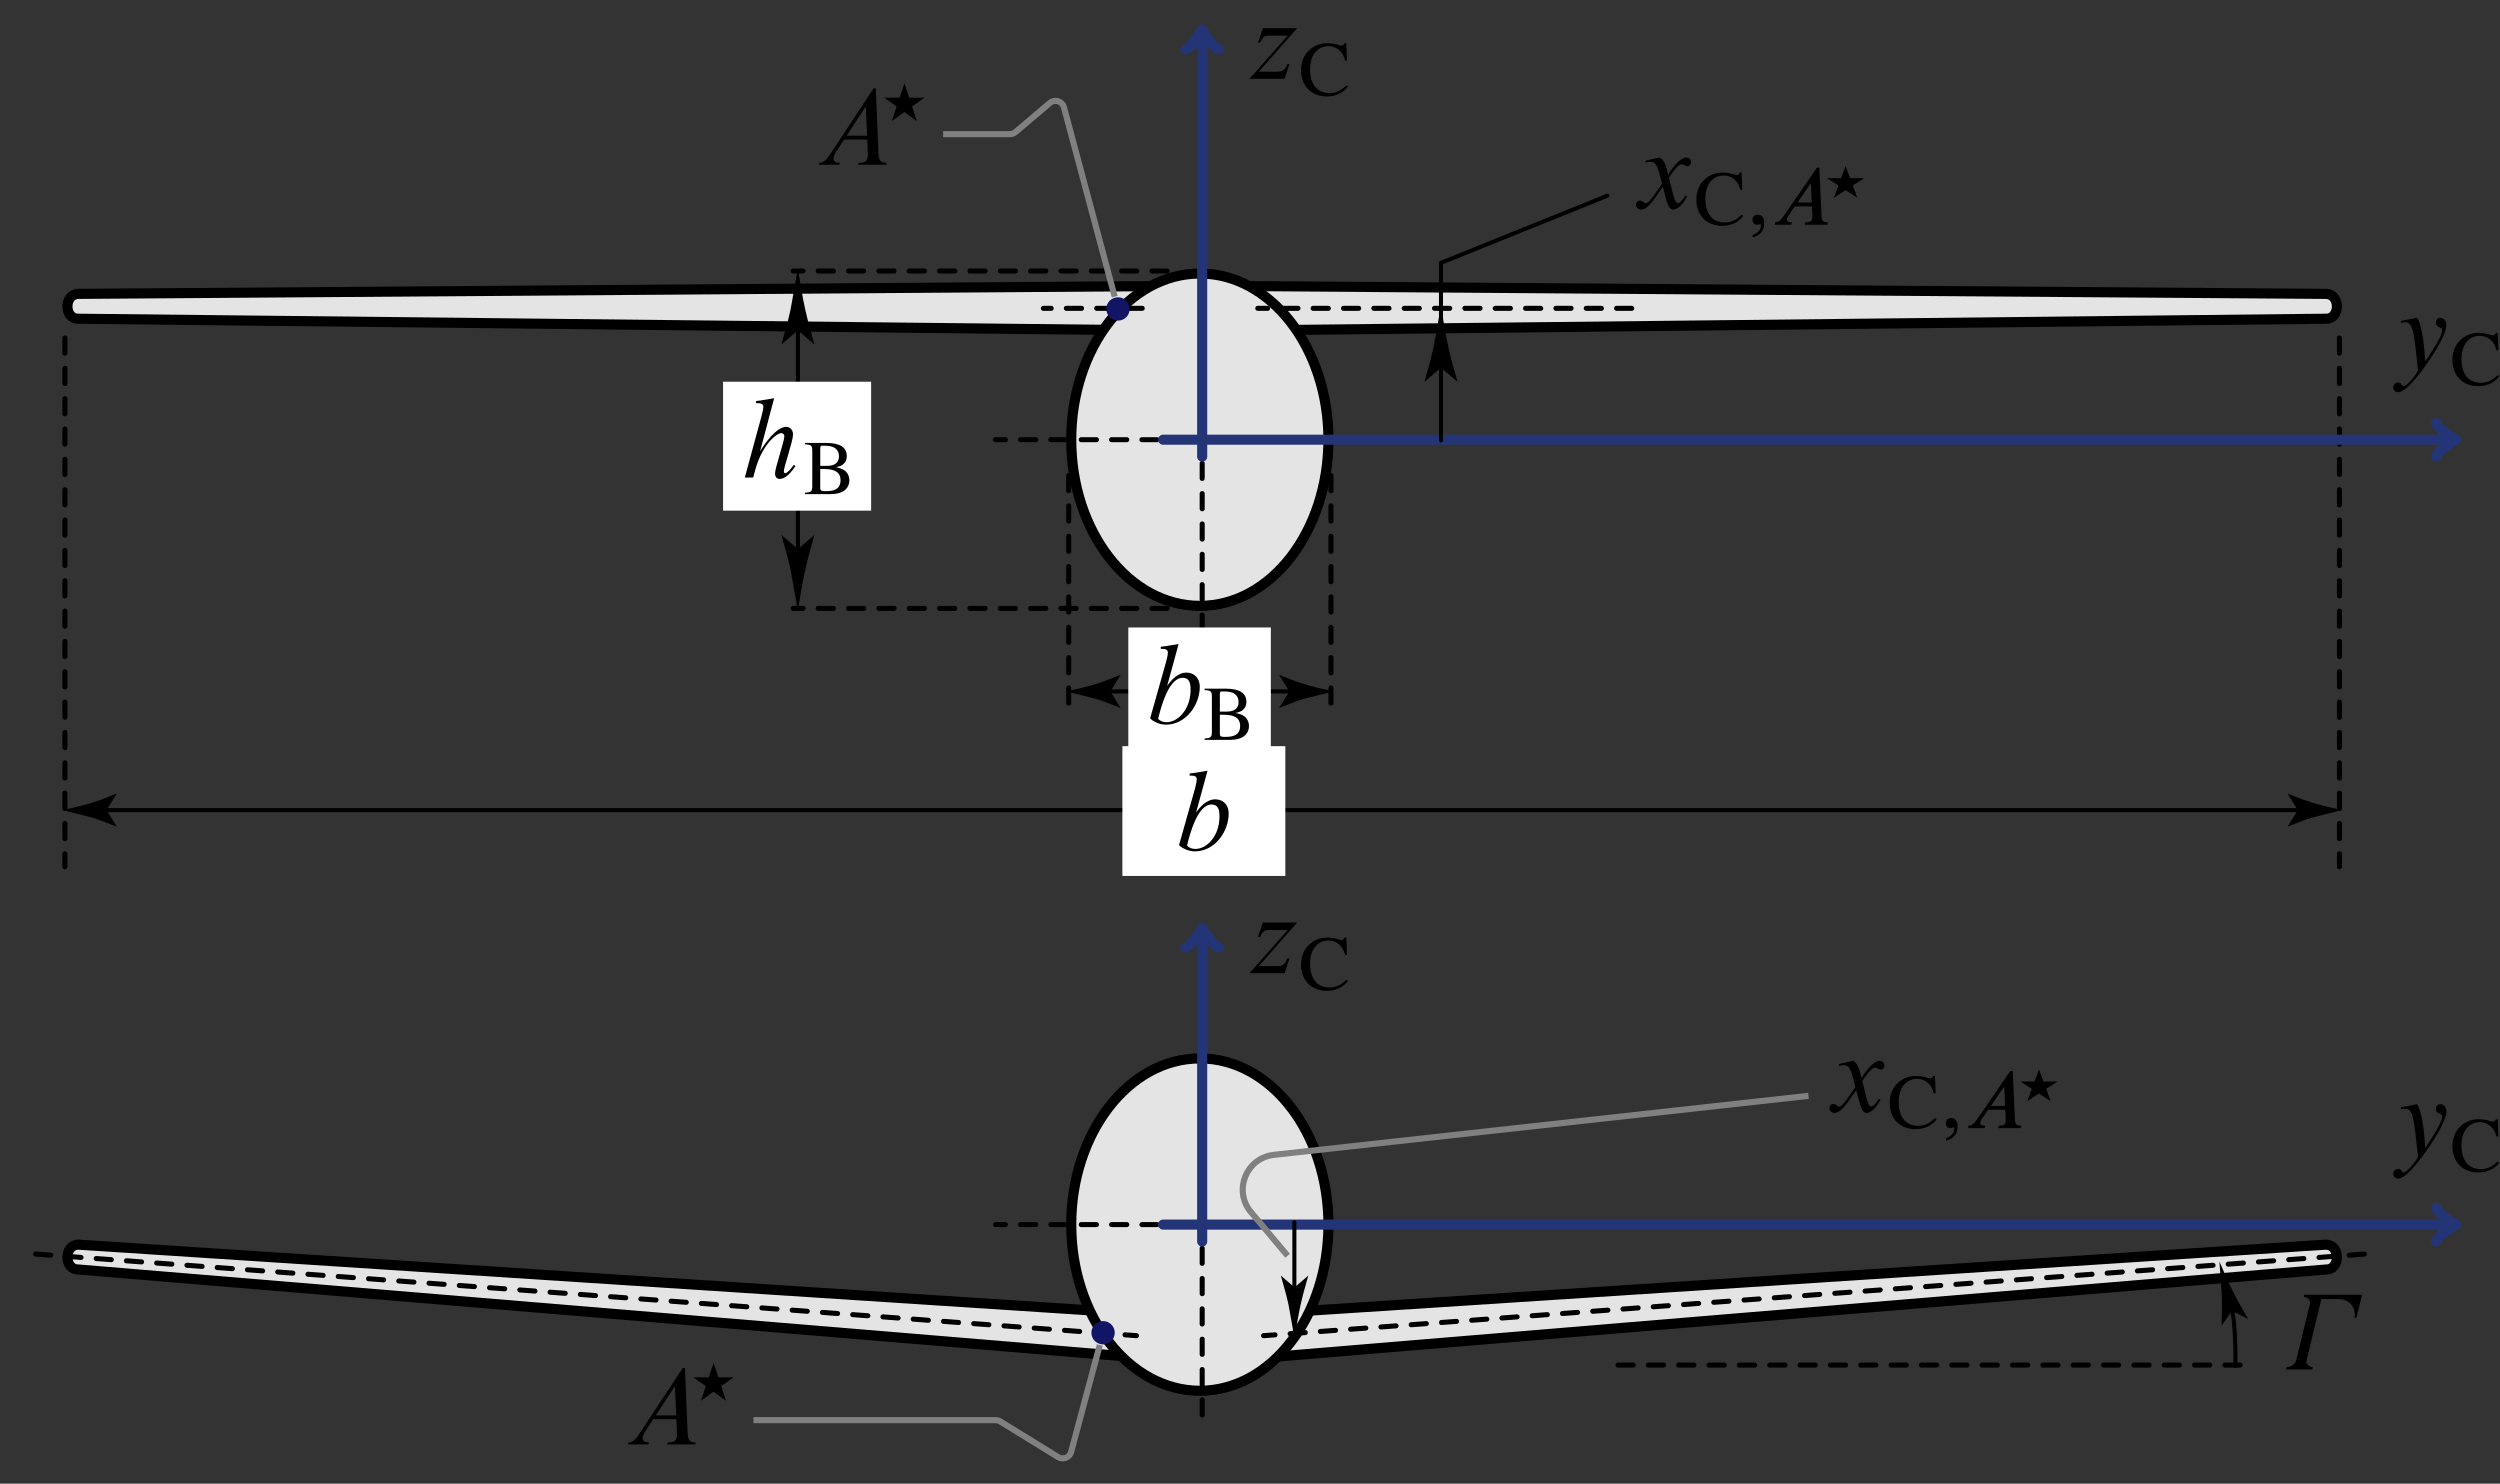 <?xml version="1.0" encoding="UTF-8" standalone="no"?>
<!-- Created with Inkscape (http://www.inkscape.org/) -->

<svg
   xmlns:ns1="http://www.iki.fi/pav/software/textext/"
   xmlns:dc="http://purl.org/dc/elements/1.1/"
   xmlns:cc="http://creativecommons.org/ns#"
   xmlns:rdf="http://www.w3.org/1999/02/22-rdf-syntax-ns#"
   xmlns:svg="http://www.w3.org/2000/svg"
   xmlns="http://www.w3.org/2000/svg"
   xmlns:sodipodi="http://sodipodi.sourceforge.net/DTD/sodipodi-0.dtd"
   xmlns:inkscape="http://www.inkscape.org/namespaces/inkscape"
   version="1.1"
   id="svg2"
   xml:space="preserve"
   width="540.337"
   height="320.677"
   viewBox="0 0 540.337 320.677"
   sodipodi:docname="wing_fuselage_definitions_2.svg"
   inkscape:version="0.92.4 (5da689c313, 2019-01-14)"><rect x="0" y="0" width="540.337" height="320.677" fill="#333333" stroke="none"/><defs
     id="defs6"><clipPath
       clipPathUnits="userSpaceOnUse"
       id="clipPath120"><path
         d="m 600,6417 v 0 z"
         id="path118"
         inkscape:connector-curvature="0" /></clipPath></defs><sodipodi:namedview
     pagecolor="#ffffff"
     bordercolor="#666666"
     borderopacity="1"
     objecttolerance="10"
     gridtolerance="10"
     guidetolerance="10"
     inkscape:pageopacity="0"
     inkscape:pageshadow="2"
     inkscape:window-width="2193"
     inkscape:window-height="1334"
     id="namedview4"
     showgrid="false"
     inkscape:zoom="1.5489256"
     inkscape:cx="445.04716"
     inkscape:cy="174.98307"
     inkscape:window-x="1235"
     inkscape:window-y="0"
     inkscape:window-maximized="0"
     inkscape:current-layer="g10"
     fit-margin-top="5"
     fit-margin-left="5"
     fit-margin-right="5e-06"
     fit-margin-bottom="5" /><g
     id="g10"
     inkscape:groupmode="layer"
     inkscape:label="wing_fuselage_definitions_2"
     transform="matrix(1.333,0,0,-1.333,-115.155,1066.586)"><path
       inkscape:connector-curvature="0"
       id="path14"
       style="fill:#e4e4e4;fill-opacity:1;fill-rule:nonzero;stroke:none;stroke-width:0.12"
       d="m 281.723,753.803 181.806,-1.312 c 2.401,-0.04 2.327,-4.108 0,-4.03 l -181.806,-1.968 v 7.309" /><path
       inkscape:connector-curvature="0"
       id="path16"
       style="fill:none;stroke:#000000;stroke-width:1.64;stroke-linecap:round;stroke-linejoin:round;stroke-miterlimit:10;stroke-dasharray:none;stroke-opacity:1"
       d="m 281.723,753.803 181.806,-1.312 c 2.401,-0.04 2.327,-4.108 0,-4.03 l -181.806,-1.968 z" /><path
       inkscape:connector-curvature="0"
       id="path18"
       style="fill:#e4e4e4;fill-opacity:1;fill-rule:nonzero;stroke:none;stroke-width:0.12"
       d="M 280.903,753.803 99.097,752.491 c -2.401,-0.04 -2.327,-4.108 0,-4.03 l 181.806,-1.968 v 7.309" /><path
       inkscape:connector-curvature="0"
       id="path20"
       style="fill:none;stroke:#000000;stroke-width:1.64;stroke-linecap:round;stroke-linejoin:round;stroke-miterlimit:10;stroke-dasharray:none;stroke-opacity:1"
       d="M 280.903,753.803 99.097,752.491 c -2.401,-0.04 -2.327,-4.108 0,-4.03 l 181.806,-1.968 z" /><path
       inkscape:connector-curvature="0"
       id="path22"
       style="fill:#e4e4e4;fill-opacity:1;fill-rule:nonzero;stroke:none;stroke-width:0.12"
       d="m 301.783,728.846 c 0,-14.873 -9.342,-26.942 -20.851,-26.942 -11.51,0 -20.851,12.07 -20.851,26.942 0,14.873 9.341,26.942 20.851,26.942 11.509,0 20.851,-12.07 20.851,-26.942" /><path
       inkscape:connector-curvature="0"
       id="path24"
       style="fill:none;stroke:#000000;stroke-width:1.64;stroke-linecap:round;stroke-linejoin:round;stroke-miterlimit:10;stroke-dasharray:none;stroke-opacity:1"
       d="m 301.783,728.846 c 0,-14.873 -9.342,-26.942 -20.851,-26.942 -11.51,0 -20.851,12.07 -20.851,26.942 0,14.873 9.341,26.942 20.851,26.942 11.509,0 20.851,-12.07 20.851,-26.942 z" /><path
       inkscape:connector-curvature="0"
       id="path26"
       style="fill:none;stroke:#000000;stroke-width:0.82;stroke-linecap:round;stroke-linejoin:miter;stroke-miterlimit:10;stroke-dasharray:2.46, 2.46;stroke-dashoffset:0;stroke-opacity:1"
       d="m 281.312,697.966 v 68.7" /><path
       inkscape:connector-curvature="0"
       id="path28"
       style="fill:none;stroke:#243577;stroke-width:1.64;stroke-linecap:round;stroke-linejoin:round;stroke-miterlimit:10;stroke-dasharray:none;stroke-opacity:1"
       d="m 281.312,726.106 v 68.634" /><path
       inkscape:connector-curvature="0"
       id="path30"
       style="fill:none;stroke:#243577;stroke-width:1.64;stroke-linecap:round;stroke-linejoin:round;stroke-miterlimit:10;stroke-dasharray:none;stroke-opacity:1"
       d="m 284.029,792.125 c -0.773,0.131 -2.587,2.858 -2.717,3.245 -0.128,-0.386 -1.944,-3.114 -2.717,-3.245" /><path
       inkscape:connector-curvature="0"
       id="path32"
       style="fill:#000000;fill-opacity:1;fill-rule:nonzero;stroke:none;stroke-width:0.12"
       d="m 105.329,671.468 c -1.545,-0.56 -2.002,-0.844 -4.007,-1.476 -1.342,-0.424 -3.285,-0.882 -4.818,-1.21 1.511,-0.384 3.584,-0.899 4.818,-1.199 2.005,-0.632 2.463,-0.916 4.007,-1.476 l -1.66,2.675 1.66,2.686" /><path
       inkscape:connector-curvature="0"
       id="path34"
       style="fill:none;stroke:#000000;stroke-width:0.656;stroke-linecap:butt;stroke-linejoin:miter;stroke-miterlimit:10;stroke-dasharray:none;stroke-opacity:1"
       d="M 99.456,668.788 H 462.036" /><path
       inkscape:connector-curvature="0"
       id="path36"
       style="fill:#000000;fill-opacity:1;fill-rule:nonzero;stroke:none;stroke-width:0.12"
       d="m 293.778,690.712 c 1.544,-0.559 2.003,-0.842 4.008,-1.475 1.34,-0.424 3.283,-0.883 4.817,-1.211 -1.511,-0.383 -3.584,-0.899 -4.817,-1.199 -2.005,-0.632 -2.464,-0.916 -4.008,-1.476 l 1.66,2.675 -1.66,2.686" /><path
       inkscape:connector-curvature="0"
       id="path38"
       style="fill:none;stroke:#000000;stroke-width:0.82;stroke-linecap:round;stroke-linejoin:miter;stroke-miterlimit:10;stroke-dasharray:2.46, 2.46;stroke-dashoffset:0;stroke-opacity:1"
       d="M 96.914,745.337 V 659.604" /><path
       inkscape:connector-curvature="0"
       id="path40"
       style="fill:none;stroke:#000000;stroke-width:0.82;stroke-linecap:round;stroke-linejoin:miter;stroke-miterlimit:10;stroke-dasharray:2.46, 2.46;stroke-dashoffset:0;stroke-opacity:1"
       d="M 465.712,745.337 V 659.604" /><path
       inkscape:connector-curvature="0"
       id="path42"
       style="fill:none;stroke:#000000;stroke-width:0.82;stroke-linecap:round;stroke-linejoin:miter;stroke-miterlimit:10;stroke-dasharray:2.46, 2.46;stroke-dashoffset:0;stroke-opacity:1"
       d="M 302.192,723.034 V 684.533" /><path
       inkscape:connector-curvature="0"
       id="path44"
       style="fill:none;stroke:#000000;stroke-width:0.82;stroke-linecap:round;stroke-linejoin:miter;stroke-miterlimit:10;stroke-dasharray:2.46, 2.46;stroke-dashoffset:0;stroke-opacity:1"
       d="M 259.67,723.034 V 684.533" /><path
       inkscape:connector-curvature="0"
       id="path46"
       style="fill:none;stroke:#000000;stroke-width:0.656;stroke-linecap:butt;stroke-linejoin:miter;stroke-miterlimit:10;stroke-dasharray:none;stroke-opacity:1"
       d="m 261.145,688.032 h 39.202" /><path
       inkscape:connector-curvature="0"
       id="path48"
       style="fill:#000000;fill-opacity:1;fill-rule:nonzero;stroke:none;stroke-width:0.12"
       d="m 268.086,690.712 c -1.546,-0.559 -2.003,-0.842 -4.008,-1.475 -1.342,-0.424 -3.284,-0.883 -4.818,-1.211 1.511,-0.383 3.584,-0.899 4.818,-1.199 2.005,-0.632 2.462,-0.916 4.008,-1.476 l -1.661,2.675 1.661,2.686" /><path
       inkscape:connector-curvature="0"
       id="path50"
       style="fill:#000000;fill-opacity:1;fill-rule:nonzero;stroke:none;stroke-width:0.12"
       d="m 457.296,671.468 c 1.546,-0.56 2.003,-0.844 4.008,-1.476 1.342,-0.424 3.284,-0.882 4.818,-1.21 -1.511,-0.384 -3.584,-0.899 -4.818,-1.199 -2.005,-0.632 -2.462,-0.916 -4.008,-1.476 l 1.661,2.675 -1.661,2.686" /><path
       inkscape:connector-curvature="0"
       id="path52"
       style="fill:none;stroke:#000000;stroke-width:0.82;stroke-linecap:round;stroke-linejoin:miter;stroke-miterlimit:10;stroke-dasharray:2.46, 2.46;stroke-dashoffset:0;stroke-opacity:1"
       d="M 275.634,701.494 H 214.999" /><path
       inkscape:connector-curvature="0"
       id="path54"
       style="fill:none;stroke:#000000;stroke-width:0.82;stroke-linecap:round;stroke-linejoin:miter;stroke-miterlimit:10;stroke-dasharray:2.46, 2.46;stroke-dashoffset:0;stroke-opacity:1"
       d="M 275.634,756.199 H 214.999" /><path
       inkscape:connector-curvature="0"
       id="path56"
       style="fill:none;stroke:#000000;stroke-width:0.656;stroke-linecap:butt;stroke-linejoin:miter;stroke-miterlimit:10;stroke-dasharray:none;stroke-opacity:1"
       d="M 215.762,751.428 V 704.353" /><path
       inkscape:connector-curvature="0"
       id="path58"
       style="fill:#000000;fill-opacity:1;fill-rule:nonzero;stroke:none;stroke-width:0.12"
       d="m 218.442,744.27 c -0.56,2.16 -0.842,2.8 -1.476,5.604 -0.424,1.874 -0.882,4.591 -1.21,6.734 -0.384,-2.112 -0.899,-5.011 -1.199,-6.734 -0.632,-2.804 -0.916,-3.444 -1.476,-5.604 l 2.675,2.321 2.686,-2.321" /><path
       inkscape:connector-curvature="0"
       id="path60"
       style="fill:#000000;fill-opacity:1;fill-rule:nonzero;stroke:none;stroke-width:0.12"
       d="m 218.442,713.423 c -0.56,-2.16 -0.842,-2.8 -1.476,-5.604 -0.424,-1.874 -0.882,-4.591 -1.21,-6.736 -0.384,2.112 -0.899,5.011 -1.199,6.736 -0.632,2.804 -0.916,3.444 -1.476,5.604 l 2.675,-2.322 2.686,2.322" /><path
       inkscape:connector-curvature="0"
       id="path62"
       style="fill:none;stroke:#000000;stroke-width:0.82;stroke-linecap:round;stroke-linejoin:miter;stroke-miterlimit:10;stroke-dasharray:2.46, 2.46;stroke-dashoffset:0;stroke-opacity:1"
       d="M 308.443,728.846 H 247.81" /><path
       inkscape:connector-curvature="0"
       id="path64"
       style="fill:none;stroke:#243577;stroke-width:1.64;stroke-linecap:round;stroke-linejoin:round;stroke-miterlimit:10;stroke-dasharray:none;stroke-opacity:1"
       d="M 274.982,728.846 H 484.001" /><path
       inkscape:connector-curvature="0"
       id="path66"
       style="fill:none;stroke:#243577;stroke-width:1.64;stroke-linecap:round;stroke-linejoin:round;stroke-miterlimit:10;stroke-dasharray:none;stroke-opacity:1"
       d="m 481.386,726.13 c 0.13,0.773 2.858,2.587 3.245,2.717 -0.386,0.128 -3.115,1.944 -3.245,2.717" /><path
       inkscape:connector-curvature="0"
       id="path68"
       style="fill:none;stroke:#000000;stroke-width:0.82;stroke-linecap:round;stroke-linejoin:miter;stroke-miterlimit:10;stroke-dasharray:2.46, 2.46;stroke-dashoffset:0;stroke-opacity:1"
       d="M 350.964,750.148 H 290.33" /><path
       inkscape:connector-curvature="0"
       id="path70"
       style="fill:none;stroke:#000000;stroke-width:0.656;stroke-linecap:round;stroke-linejoin:round;stroke-miterlimit:10;stroke-dasharray:none;stroke-opacity:1"
       d="M 347.016,768.411 320.032,757.524 v -28.784"
       sodipodi:nodetypes="ccc" /><path
       inkscape:connector-curvature="0"
       id="path72"
       style="fill:#000000;fill-opacity:1;fill-rule:nonzero;stroke:none;stroke-width:0.12"
       d="m 322.712,738.218 c -0.562,2.16 -0.844,2.8 -1.477,5.604 -0.422,1.874 -0.882,4.592 -1.208,6.736 -0.385,-2.112 -0.9,-5.011 -1.2,-6.736 -0.632,-2.804 -0.916,-3.444 -1.476,-5.604 l 2.676,2.321 2.686,-2.321" /><path
       inkscape:connector-curvature="0"
       id="path74"
       style="fill:#e4e4e4;fill-opacity:1;fill-rule:nonzero;stroke:none;stroke-width:0.12"
       d="m 281.723,586.523 181.806,11.808 c 2.401,-0.038 2.327,-4.108 0,-4.03 l -181.806,-15.088 v 7.309" /><path
       inkscape:connector-curvature="0"
       id="path76"
       style="fill:none;stroke:#000000;stroke-width:1.64;stroke-linecap:round;stroke-linejoin:round;stroke-miterlimit:10;stroke-dasharray:none;stroke-opacity:1"
       d="m 281.723,586.523 181.806,11.808 c 2.401,-0.038 2.327,-4.108 0,-4.03 l -181.806,-15.088 z" /><path
       inkscape:connector-curvature="0"
       id="path78"
       style="fill:#e4e4e4;fill-opacity:1;fill-rule:nonzero;stroke:none;stroke-width:0.12"
       d="m 280.903,586.523 -181.806,11.808 c -2.401,-0.038 -2.327,-4.108 0,-4.03 L 280.903,579.214 v 7.309" /><path
       inkscape:connector-curvature="0"
       id="path80"
       style="fill:none;stroke:#000000;stroke-width:1.64;stroke-linecap:round;stroke-linejoin:round;stroke-miterlimit:10;stroke-dasharray:none;stroke-opacity:1"
       d="m 280.903,586.523 -181.806,11.808 c -2.401,-0.038 -2.327,-4.108 0,-4.03 L 280.903,579.214 Z" /><path
       inkscape:connector-curvature="0"
       id="path82"
       style="fill:#e4e4e4;fill-opacity:1;fill-rule:nonzero;stroke:none;stroke-width:0.12"
       d="m 301.783,601.582 c 0,-14.872 -9.342,-26.942 -20.851,-26.942 -11.51,0 -20.851,12.071 -20.851,26.942 0,14.873 9.341,26.944 20.851,26.944 11.509,0 20.851,-12.071 20.851,-26.944" /><path
       inkscape:connector-curvature="0"
       id="path84"
       style="fill:none;stroke:#000000;stroke-width:1.64;stroke-linecap:round;stroke-linejoin:round;stroke-miterlimit:10;stroke-dasharray:none;stroke-opacity:1"
       d="m 301.783,601.582 c 0,-14.872 -9.342,-26.942 -20.851,-26.942 -11.51,0 -20.851,12.071 -20.851,26.942 0,14.873 9.341,26.944 20.851,26.944 11.509,0 20.851,-12.071 20.851,-26.944 z" /><path
       inkscape:connector-curvature="0"
       id="path86"
       style="fill:none;stroke:#000000;stroke-width:0.82;stroke-linecap:round;stroke-linejoin:miter;stroke-miterlimit:10;stroke-dasharray:2.46, 2.46;stroke-dashoffset:0;stroke-opacity:1"
       d="m 281.312,570.702 v 68.7" /><path
       inkscape:connector-curvature="0"
       id="path88"
       style="fill:none;stroke:#243577;stroke-width:1.64;stroke-linecap:round;stroke-linejoin:round;stroke-miterlimit:10;stroke-dasharray:none;stroke-opacity:1"
       d="m 281.312,598.842 v 49.609" /><path
       inkscape:connector-curvature="0"
       id="path90"
       style="fill:none;stroke:#243577;stroke-width:1.64;stroke-linecap:round;stroke-linejoin:round;stroke-miterlimit:10;stroke-dasharray:none;stroke-opacity:1"
       d="m 284.029,646.494 c -0.773,0.128 -2.587,2.858 -2.717,3.244 -0.128,-0.385 -1.944,-3.115 -2.717,-3.244" /><path
       inkscape:connector-curvature="0"
       id="path92"
       style="fill:none;stroke:#000000;stroke-width:0.82;stroke-linecap:round;stroke-linejoin:miter;stroke-miterlimit:10;stroke-dasharray:2.46, 2.46;stroke-dashoffset:0;stroke-opacity:1"
       d="M 308.443,601.582 H 247.81" /><path
       inkscape:connector-curvature="0"
       id="path94"
       style="fill:none;stroke:#243577;stroke-width:1.64;stroke-linecap:round;stroke-linejoin:round;stroke-miterlimit:10;stroke-dasharray:none;stroke-opacity:1"
       d="M 274.982,601.582 H 484.001" /><path
       inkscape:connector-curvature="0"
       id="path96"
       style="fill:none;stroke:#243577;stroke-width:1.64;stroke-linecap:round;stroke-linejoin:round;stroke-miterlimit:10;stroke-dasharray:none;stroke-opacity:1"
       d="m 481.386,598.865 c 0.13,0.773 2.858,2.588 3.245,2.717 -0.386,0.13 -3.115,1.945 -3.245,2.718" /><path
       inkscape:connector-curvature="0"
       id="path98"
       style="fill:none;stroke:#000000;stroke-width:0.82;stroke-linecap:round;stroke-linejoin:miter;stroke-miterlimit:10;stroke-dasharray:2.46, 2.46;stroke-dashoffset:8.2;stroke-opacity:1"
       d="m 471.388,596.926 -180.12,-13.355" /><path
       inkscape:connector-curvature="0"
       id="path100"
       style="fill:none;stroke:#000000;stroke-width:0.656;stroke-linecap:round;stroke-linejoin:round;stroke-miterlimit:10;stroke-dasharray:none;stroke-opacity:1"
       d="M 296.258,601.961 V 585.64" /><path
       inkscape:connector-curvature="0"
       id="path102"
       style="fill:#000000;fill-opacity:1;fill-rule:nonzero;stroke:none;stroke-width:0.12"
       d="m 298.516,593.312 c -0.464,-1.782 -0.7,-2.311 -1.224,-4.625 -0.352,-1.548 -0.733,-3.791 -1.004,-5.561 -0.319,1.744 -0.746,4.136 -0.996,5.561 -0.524,2.314 -0.76,2.843 -1.225,4.625 l 2.221,-1.916 2.228,1.916" /><path
       inkscape:connector-curvature="0"
       id="path104"
       style="fill:none;stroke:#000000;stroke-width:0.82;stroke-linecap:round;stroke-linejoin:miter;stroke-miterlimit:10;stroke-dasharray:2.46, 2.46;stroke-dashoffset:0;stroke-opacity:1"
       d="M 271.588,750.148 H 255.563" /><path
       inkscape:connector-curvature="0"
       id="path106"
       style="fill:none;stroke:#000000;stroke-width:0.82;stroke-linecap:round;stroke-linejoin:miter;stroke-miterlimit:10;stroke-dasharray:2.46, 2.46;stroke-dashoffset:8.2;stroke-opacity:1"
       d="M 90.532,596.926 270.652,583.571" /><path
       inkscape:connector-curvature="0"
       id="path108"
       style="fill:none;stroke:#000000;stroke-width:0.82;stroke-linecap:round;stroke-linejoin:miter;stroke-miterlimit:10;stroke-dasharray:2.46, 2.46;stroke-dashoffset:8.2;stroke-opacity:1"
       d="M 451.238,578.803 H 347.684" /><path
       inkscape:connector-curvature="0"
       id="path110"
       style="fill:none;stroke:#000000;stroke-width:0.656;stroke-linecap:round;stroke-linejoin:round;stroke-miterlimit:10;stroke-dasharray:none;stroke-opacity:1"
       d="m 448.855,578.672 c 0.044,8.753 -0.73,9.983 -1.814,13.849" /><path
       inkscape:connector-curvature="0"
       id="path112"
       style="fill:#000000;fill-opacity:1;fill-rule:nonzero;stroke:none;stroke-width:0.12"
       d="m 450.905,586.271 c -0.888,1.614 -1.246,2.07 -2.322,4.184 -0.72,1.415 -1.639,3.496 -2.335,5.144 0.118,-1.769 0.289,-4.193 0.397,-5.634 0.058,-2.372 -0.041,-2.942 -0.054,-4.786 l 1.682,2.402 2.632,-1.312" /><g
       id="g114"
       transform="scale(0.12)"><g
         clip-path="url(#clipPath120)"
         id="g116"><g
           transform="matrix(685,0,0,-4,-176.1,5277.9)"
           id="g122"><rect
             id="rect124"
             style="fill:#000000;fill-opacity:1;fill-rule:nonzero"
             transform="matrix(1,0,0,-1,0,1)"
             height="1"
             width="1"
             y="0"
             x="0" /></g></g></g><path
       inkscape:connector-curvature="0"
       id="path168"
       style="fill:none;stroke:#808080;stroke-width:0.996;stroke-linecap:butt;stroke-linejoin:miter;stroke-miterlimit:10;stroke-dasharray:none;stroke-opacity:1"
       d="m 295.163,596.527 -5.944,7.084 c -2.911,3.469 -0.781,8.783 3.72,9.278 l 86.681,9.57" /><path
       inkscape:connector-curvature="0"
       id="path184"
       style="fill:#121466;fill-opacity:1;fill-rule:nonzero;stroke:none;stroke-width:0.12"
       d="m 269.154,750.046 c 0,0.826 -0.668,1.495 -1.494,1.495 -0.824,0 -1.494,-0.67 -1.494,-1.495 0,-0.824 0.67,-1.494 1.494,-1.494 0.826,0 1.494,0.67 1.494,1.494" /><path
       inkscape:connector-curvature="0"
       id="path186"
       style="fill:none;stroke:#121466;stroke-width:0.797;stroke-linecap:butt;stroke-linejoin:miter;stroke-miterlimit:10;stroke-dasharray:none;stroke-opacity:1"
       d="m 269.154,750.046 c 0,0.826 -0.668,1.495 -1.494,1.495 -0.824,0 -1.494,-0.67 -1.494,-1.495 0,-0.824 0.67,-1.494 1.494,-1.494 0.826,0 1.494,0.67 1.494,1.494 z" /><path
       inkscape:connector-curvature="0"
       id="path188"
       style="fill:none;stroke:#808080;stroke-width:0.996;stroke-linecap:butt;stroke-linejoin:miter;stroke-miterlimit:10;stroke-dasharray:none;stroke-opacity:1"
       d="m 267.126,752.038 -8.225,30.696 c -0.269,1.004 -1.493,1.387 -2.286,0.714 l -5.567,-4.72 c -0.256,-0.216 -0.581,-0.336 -0.917,-0.336 h -10.818" /><path
       inkscape:connector-curvature="0"
       id="path200"
       style="fill:#121466;fill-opacity:1;fill-rule:nonzero;stroke:none;stroke-width:0.12"
       d="m 266.736,584.046 c 0,0.826 -0.67,1.495 -1.494,1.495 -0.826,0 -1.495,-0.67 -1.495,-1.495 0,-0.824 0.67,-1.494 1.495,-1.494 0.824,0 1.494,0.67 1.494,1.494" /><path
       inkscape:connector-curvature="0"
       id="path202"
       style="fill:none;stroke:#121466;stroke-width:0.797;stroke-linecap:butt;stroke-linejoin:miter;stroke-miterlimit:10;stroke-dasharray:none;stroke-opacity:1"
       d="m 266.736,584.046 c 0,0.826 -0.67,1.495 -1.494,1.495 -0.826,0 -1.495,-0.67 -1.495,-1.495 0,-0.824 0.67,-1.494 1.495,-1.494 0.824,0 1.494,0.67 1.494,1.494 z" /><path
       inkscape:connector-curvature="0"
       id="path204"
       style="fill:none;stroke:#808080;stroke-width:0.996;stroke-linecap:butt;stroke-linejoin:miter;stroke-miterlimit:10;stroke-dasharray:none;stroke-opacity:1"
       d="m 264.708,582.054 -4.644,-17.328 c -0.245,-0.917 -1.304,-1.338 -2.112,-0.84 l -9.377,5.777 c -0.223,0.138 -0.481,0.211 -0.743,0.211 h -39.283" /><path
       inkscape:connector-curvature="0"
       id="path216"
       style="fill:#ffffff;fill-opacity:1;fill-rule:nonzero;stroke:none;stroke-width:0.12"
       d="m 268.375,668.635 v 10.52 h 26.42 v -21.041 h -26.42" /><path
       inkscape:connector-curvature="0"
       id="path228"
       style="fill:#ffffff;fill-opacity:1;fill-rule:nonzero;stroke:none;stroke-width:0.12"
       d="M 269.335,687.949 V 698.4 h 23.11 v -20.903 h -23.11" /><path
       inkscape:connector-curvature="0"
       id="path240"
       style="fill:#ffffff;fill-opacity:1;fill-rule:nonzero;stroke:none;stroke-width:0.12"
       d="m 203.629,727.794 v 10.451 H 227.634 V 717.342 h -24.005" /><g
       id="g2610"
       ns1:jacobian_sqrt="1.8"
       inkscapeversion="0.92.4"
       ns1:alignment="middle center"
       ns1:scale="1.35"
       ns1:preamble="C:\\texlive\\texmf-local\\tex\\latex\\default_packages_guit.tex"
       ns1:text="$y_\\mathrm{C}$"
       ns1:pdfconverter="pdf2svg"
       ns1:texconverter="pdflatex"
       ns1:version="0.11.0"
       transform="matrix(1.8,0,0,-1.8,206.018,958.969)"><g
         id="g2608"><g
           id="g2602"
           style="fill:#000000;fill-opacity:1"><path
             id="path2600"
             transform="translate(148.712,134.765)"
             d="m 5.188,-17.224 c 0,-0.438 -0.25,-0.672 -0.547,-0.672 -0.234,0 -0.391,0.203 -0.391,0.406 0,0.516 0.562,0.375 0.562,0.703 0,0.641 -1.25,2.391 -1.531,2.828 -0.094,-2 -0.391,-3.5 -0.734,-3.938 l -1.453,0.281 v 0.172 c 0.094,-0.031 0.219,-0.047 0.359,-0.047 0.75,0 0.797,0.75 1.188,4.312 -0.141,0.422 -1.031,1.438 -1.297,1.438 -0.188,0 -0.172,-0.328 -0.5,-0.328 -0.234,0 -0.438,0.219 -0.438,0.453 0,0.312 0.297,0.422 0.453,0.422 0.672,0 1.875,-1.516 2.906,-3.047 0.906,-1.359 1.422,-2.406 1.422,-2.984 z"
             style="stroke:none;stroke-width:0"
             inkscape:connector-curvature="0"
             sodipodi:nodetypes="ssssccccscsssscs" /></g><g
           id="g2606"
           style="fill:#000000;fill-opacity:1"><path
             id="path2604"
             transform="translate(154.261,136.259)"
             d="m 4.406,-14.115 -0.125,-0.125 c -0.516,0.484 -0.969,0.703 -1.547,0.703 -0.422,0 -0.797,-0.125 -1.094,-0.375 C 1.234,-14.255 1,-14.88 1,-15.693 c 0,-1.25 0.656,-2.078 1.656,-2.078 0.406,0 0.766,0.156 1.047,0.438 0.219,0.219 0.328,0.406 0.453,0.859 h 0.172 l -0.062,-1.562 h -0.156 c -0.047,0.141 -0.156,0.219 -0.281,0.219 -0.078,0 -0.172,-0.016 -0.281,-0.062 -0.344,-0.109 -0.688,-0.156 -1.031,-0.156 -0.531,0 -1.078,0.188 -1.5,0.547 -0.531,0.438 -0.828,1.094 -0.828,1.891 0,1.422 0.938,2.359 2.328,2.359 0.781,0 1.469,-0.312 1.891,-0.875 z"
             style="stroke:none;stroke-width:0"
             inkscape:connector-curvature="0"
             sodipodi:nodetypes="ccscsssccccscscssc" /></g></g></g><g
       id="g2768"
       ns1:jacobian_sqrt="1.8"
       inkscapeversion="0.92.4"
       ns1:alignment="middle center"
       ns1:scale="1.35"
       ns1:preamble="C:\\texlive\\texmf-local\\tex\\latex\\default_packages_guit.tex"
       ns1:text="$z_\\mathrm{C}$"
       ns1:pdfconverter="pdf2svg"
       ns1:texconverter="pdflatex"
       ns1:version="0.11.0"
       transform="matrix(1.8,0,0,-1.8,21.017,1029.936)"><g
         id="g2766"><g
           id="g2760"
           style="fill:#000000;fill-opacity:1"><path
             id="path2758"
             transform="translate(148.712,134.765)"
             d="m 4.453,-4.562 h -3.094 l -0.438,1.297 H 1.125 c 0.25,-0.609 0.484,-0.625 0.844,-0.625 h 1.625 L 0.156,0 H 3.312 L 3.766,-1.328 H 3.562 c -0.234,0.688 -0.609,0.688 -0.984,0.688 H 1 Z m 0,0"
             style="stroke:none;stroke-width:0"
             inkscape:connector-curvature="0" /></g><g
           id="g2764"
           style="fill:#000000;fill-opacity:1"><path
             id="path2762"
             transform="translate(153.325,136.259)"
             d="m 4.406,-0.781 -0.125,-0.125 c -0.516,0.484 -0.969,0.703 -1.547,0.703 -0.422,0 -0.797,-0.125 -1.094,-0.375 C 1.234,-0.922 1,-1.547 1,-2.359 c 0,-1.25 0.656,-2.078 1.656,-2.078 0.406,0 0.766,0.156 1.047,0.438 0.219,0.219 0.328,0.406 0.453,0.859 h 0.172 l -0.062,-1.562 h -0.156 c -0.047,0.141 -0.156,0.219 -0.281,0.219 -0.078,0 -0.172,-0.016 -0.281,-0.062 -0.344,-0.109 -0.688,-0.156 -1.031,-0.156 -0.531,0 -1.078,0.188 -1.5,0.547 -0.531,0.438 -0.828,1.094 -0.828,1.891 0,1.422 0.938,2.359 2.328,2.359 0.781,0 1.469,-0.312 1.891,-0.875 z m 0,0"
             style="stroke:none;stroke-width:0"
             inkscape:connector-curvature="0" /></g></g></g><g
       transform="matrix(1.8,0,0,-1.8,21.017,884.922)"
       ns1:version="0.11.0"
       ns1:texconverter="pdflatex"
       ns1:pdfconverter="pdf2svg"
       ns1:text="$z_\\mathrm{C}$"
       ns1:preamble="C:\\texlive\\texmf-local\\tex\\latex\\default_packages_guit.tex"
       ns1:scale="1.35"
       ns1:alignment="middle center"
       inkscapeversion="0.92.4"
       ns1:jacobian_sqrt="1.8"
       id="g1228"><g
         id="g1226"><g
           style="fill:#000000;fill-opacity:1"
           id="g1220"><path
             inkscape:connector-curvature="0"
             style="stroke:none;stroke-width:0"
             d="m 4.453,-4.562 h -3.094 l -0.438,1.297 H 1.125 c 0.25,-0.609 0.484,-0.625 0.844,-0.625 h 1.625 L 0.156,0 H 3.312 L 3.766,-1.328 H 3.562 c -0.234,0.688 -0.609,0.688 -0.984,0.688 H 1 Z m 0,0"
             transform="translate(148.712,134.765)"
             id="path1218" /></g><g
           style="fill:#000000;fill-opacity:1"
           id="g1224"><path
             inkscape:connector-curvature="0"
             style="stroke:none;stroke-width:0"
             d="m 4.406,-0.781 -0.125,-0.125 c -0.516,0.484 -0.969,0.703 -1.547,0.703 -0.422,0 -0.797,-0.125 -1.094,-0.375 C 1.234,-0.922 1,-1.547 1,-2.359 c 0,-1.25 0.656,-2.078 1.656,-2.078 0.406,0 0.766,0.156 1.047,0.438 0.219,0.219 0.328,0.406 0.453,0.859 h 0.172 l -0.062,-1.562 h -0.156 c -0.047,0.141 -0.156,0.219 -0.281,0.219 -0.078,0 -0.172,-0.016 -0.281,-0.062 -0.344,-0.109 -0.688,-0.156 -1.031,-0.156 -0.531,0 -1.078,0.188 -1.5,0.547 -0.531,0.438 -0.828,1.094 -0.828,1.891 0,1.422 0.938,2.359 2.328,2.359 0.781,0 1.469,-0.312 1.891,-0.875 z m 0,0"
             transform="translate(153.325,136.259)"
             id="path1222" /></g></g></g><g
       id="g1796"
       ns1:jacobian_sqrt="1.8"
       inkscapeversion="0.92.4"
       ns1:alignment="middle center"
       ns1:scale="1.35"
       ns1:preamble="C:\\texlive\\texmf-local\\tex\\latex\\default_packages_guit.tex"
       ns1:text="$b_\\mathrm{B}$"
       ns1:pdfconverter="pdf2svg"
       ns1:texconverter="pdflatex"
       ns1:version="0.11.0"
       transform="matrix(1.8,0,0,-1.8,4.774,925.444)"><g
         id="g1794"><g
           id="g1788"
           style="fill:#000000;fill-opacity:1"><path
             id="path1786"
             transform="translate(148.712,134.765)"
             d="m 4.703,-3.266 c 0,-0.906 -0.594,-1.297 -1.203,-1.297 -0.828,0 -1.453,0.781 -1.734,1.188 l 1.031,-3.766 c 0,0 -1.344,0.234 -1.609,0.25 v 0.188 c 0.391,0 0.641,0.031 0.641,0.344 0,0.188 -0.094,0.578 -0.156,0.812 l -1.438,5.094 C 0.344,-0.266 1,0.125 1.641,0.125 c 1.891,0 3.062,-1.875 3.062,-3.391 z m -0.828,0.25 c 0,1.766 -1.141,2.922 -2.172,2.922 -0.312,0 -0.594,-0.109 -0.75,-0.312 0.219,-0.875 0.906,-3.688 2.203,-3.688 0.656,0 0.719,0.562 0.719,1.078 z m 0,0"
             style="stroke:none;stroke-width:0"
             inkscape:connector-curvature="0" /></g><g
           id="g1792"
           style="fill:#000000;fill-opacity:1"><path
             id="path1790"
             transform="translate(153.724,136.259)"
             d="m 4.125,-1.25 c 0,-0.312 -0.125,-0.594 -0.328,-0.797 -0.219,-0.188 -0.406,-0.266 -0.859,-0.375 0.359,-0.094 0.516,-0.156 0.672,-0.312 0.188,-0.156 0.281,-0.406 0.281,-0.688 0,-0.781 -0.609,-1.188 -1.828,-1.188 H 0.125 v 0.125 c 0.578,0.031 0.656,0.109 0.656,0.625 v 3.094 C 0.781,-0.25 0.703,-0.156 0.125,-0.125 V 0 H 2.453 C 2.984,0 3.484,-0.141 3.75,-0.391 4,-0.609 4.125,-0.922 4.125,-1.25 Z m -0.797,0 c 0,0.375 -0.141,0.656 -0.422,0.812 -0.219,0.125 -0.516,0.172 -0.969,0.172 -0.344,0 -0.438,-0.062 -0.438,-0.281 v -1.719 c 0.672,0 1,0.031 1.25,0.141 0.391,0.156 0.578,0.438 0.578,0.875 z M 3.188,-3.406 c 0,0.547 -0.375,0.859 -1.031,0.859 H 1.5 v -1.594 c 0,-0.156 0.047,-0.219 0.156,-0.219 h 0.297 c 0.812,0 1.234,0.344 1.234,0.953 z m 0,0"
             style="stroke:none;stroke-width:0"
             inkscape:connector-curvature="0" /></g></g></g><g
       id="g2044"
       ns1:jacobian_sqrt="1.8"
       inkscapeversion="0.92.4"
       ns1:alignment="middle center"
       ns1:scale="1.35"
       ns1:preamble="C:\\texlive\\texmf-local\\tex\\latex\\default_packages_guit.tex"
       ns1:text="$b$"
       ns1:pdfconverter="pdf2svg"
       ns1:texconverter="pdflatex"
       ns1:version="0.11.0"
       transform="matrix(1.8,0,0,-1.8,9.46,904.898)"><g
         id="g2042"><g
           id="g2040"
           style="fill:#000000;fill-opacity:1"><path
             id="path2038"
             transform="translate(148.712,134.765)"
             d="m 4.703,-3.266 c 0,-0.906 -0.594,-1.297 -1.203,-1.297 -0.828,0 -1.453,0.781 -1.734,1.188 l 1.031,-3.766 c 0,0 -1.344,0.234 -1.609,0.25 v 0.188 c 0.391,0 0.641,0.031 0.641,0.344 0,0.188 -0.094,0.578 -0.156,0.812 l -1.438,5.094 C 0.344,-0.266 1,0.125 1.641,0.125 c 1.891,0 3.062,-1.875 3.062,-3.391 z m -0.828,0.25 c 0,1.766 -1.141,2.922 -2.172,2.922 -0.312,0 -0.594,-0.109 -0.75,-0.312 0.219,-0.875 0.906,-3.688 2.203,-3.688 0.656,0 0.719,0.562 0.719,1.078 z m 0,0"
             style="stroke:none;stroke-width:0"
             inkscape:connector-curvature="0" /></g></g></g><g
       id="g2174"
       ns1:jacobian_sqrt="1.8"
       inkscapeversion="0.92.4"
       ns1:alignment="middle center"
       ns1:scale="1.35"
       ns1:preamble="C:\\texlive\\texmf-local\\tex\\latex\\default_packages_guit.tex"
       ns1:text="$A^\\star$"
       ns1:pdfconverter="pdf2svg"
       ns1:texconverter="pdflatex"
       ns1:version="0.11.0"
       transform="matrix(1.8,0,0,-1.8,-49.331,1016.01)"><g
         id="g2172"><g
           id="g2166"
           style="fill:#000000;fill-opacity:1"><path
             id="path2164"
             transform="translate(148.712,134.765)"
             d="M 6.547,-0.172 C 5.906,-0.172 5.844,-0.469 5.812,-1.156 L 5.578,-6.875 H 5.375 l -3.891,5.906 c -0.453,0.703 -0.719,0.797 -1,0.797 L 0.453,0 h 1.844 l 0.031,-0.172 c -0.328,0 -0.562,-0.094 -0.562,-0.375 0,-0.156 0.078,-0.375 0.266,-0.672 l 0.688,-1.047 H 4.812 l 0.047,1.281 C 4.891,-0.25 4.562,-0.172 4.031,-0.172 L 3.984,0 h 2.531 z m -1.75,-2.438 H 2.953 L 4.672,-5.25 Z m 0,0"
             style="stroke:none;stroke-width:0"
             inkscape:connector-curvature="0" /></g><g
           id="g2170"
           style="fill:#000000;fill-opacity:1"><path
             id="path2168"
             d="m 156.858,130.023 1.125,0.812 -0.422,-1.312 1.109,-0.797 h -1.375 l -0.422,-1.297 -0.438,1.297 h -1.391 l 1.125,0.797 -0.438,1.312 z m 0,0"
             style="stroke:none;stroke-width:0"
             inkscape:connector-curvature="0" /></g></g></g><g
       id="g3102"
       ns1:jacobian_sqrt="1.8"
       inkscapeversion="0.92.4"
       ns1:alignment="middle center"
       ns1:scale="1.35"
       ns1:preamble="C:\\texlive\\texmf-local\\tex\\latex\\default_packages_guit.tex"
       ns1:text="$h_\\mathrm{B}$"
       ns1:pdfconverter="pdf2svg"
       ns1:texconverter="pdflatex"
       ns1:version="0.11.0"
       transform="matrix(1.8,0,0,-1.8,-60.95,965.288)"><g
         id="g3100"><g
           id="g3094"
           style="fill:#000000;fill-opacity:1"><path
             id="path3092"
             transform="translate(148.712,134.765)"
             d="M 4.797,-1.031 4.656,-1.141 c -0.25,0.328 -0.594,0.75 -0.781,0.75 -0.062,0 -0.125,-0.062 -0.125,-0.172 0,-0.391 0.828,-2.719 0.828,-3.312 0,-0.516 -0.375,-0.688 -0.609,-0.688 -0.875,0 -1.906,1.438 -2.359,2.203 L 2.875,-7.141 c 0,0 -1.344,0.234 -1.625,0.25 v 0.188 c 0.391,0 0.656,0.031 0.656,0.344 0,0.188 -0.125,0.656 -0.188,0.906 L 0.234,0 h 0.75 c 0.031,-0.125 0.188,-0.672 0.188,-0.672 C 1.797,-3 3.125,-4 3.516,-4 c 0.156,0 0.281,0.109 0.281,0.297 0,0.406 -0.844,2.859 -0.844,3.359 0.016,0.25 0.125,0.469 0.422,0.469 0.578,0 1.094,-0.672 1.422,-1.156 z m 0,0"
             style="stroke:none;stroke-width:0"
             inkscape:connector-curvature="0" /></g><g
           id="g3098"
           style="fill:#000000;fill-opacity:1"><path
             id="path3096"
             transform="translate(154.242,136.259)"
             d="m 4.125,-1.25 c 0,-0.312 -0.125,-0.594 -0.328,-0.797 -0.219,-0.188 -0.406,-0.266 -0.859,-0.375 0.359,-0.094 0.516,-0.156 0.672,-0.312 0.188,-0.156 0.281,-0.406 0.281,-0.688 0,-0.781 -0.609,-1.188 -1.828,-1.188 H 0.125 v 0.125 c 0.578,0.031 0.656,0.109 0.656,0.625 v 3.094 C 0.781,-0.25 0.703,-0.156 0.125,-0.125 V 0 H 2.453 C 2.984,0 3.484,-0.141 3.75,-0.391 4,-0.609 4.125,-0.922 4.125,-1.25 Z m -0.797,0 c 0,0.375 -0.141,0.656 -0.422,0.812 -0.219,0.125 -0.516,0.172 -0.969,0.172 -0.344,0 -0.438,-0.062 -0.438,-0.281 v -1.719 c 0.672,0 1,0.031 1.25,0.141 0.391,0.156 0.578,0.438 0.578,0.875 z M 3.188,-3.406 c 0,0.547 -0.375,0.859 -1.031,0.859 H 1.5 v -1.594 c 0,-0.156 0.047,-0.219 0.156,-0.219 h 0.297 c 0.812,0 1.234,0.344 1.234,0.953 z m 0,0"
             style="stroke:none;stroke-width:0"
             inkscape:connector-curvature="0" /></g></g></g><g
       id="g1440"
       ns1:jacobian_sqrt="1.8"
       ns1:alignment="middle center"
       ns1:scale="1.35"
       ns1:preamble="C:\\texlive\\texmf-local\\tex\\latex\\default_packages_guit.tex"
       ns1:text="$x_{\\mathrm{C},A^\\star}$"
       ns1:pdfconverter="pdf2svg"
       ns1:texconverter="pdflatex"
       ns1:version="0.11.0"
       transform="matrix(1.8,0,0,-1.8,83.603,1008.963)"><g
         id="surface1"><g
           id="g1423"
           style="fill:#000000;fill-opacity:1"><path
             id="path1421"
             transform="translate(148.712,134.765)"
             d="m 5.156,-4.172 c 0,-0.266 -0.234,-0.391 -0.422,-0.391 -0.5,0 -1.141,0.75 -1.641,1.547 0,-0.016 -0.078,-0.344 -0.078,-0.344 -0.156,-0.656 -0.344,-1.031 -0.688,-1.203 0,0 -1.125,0.25 -1.266,0.281 v 0.172 c 0.203,-0.047 0.359,-0.062 0.469,-0.062 0.547,0 0.641,0.516 1.016,1.953 C 2.094,-1.547 1.391,-0.438 1.109,-0.438 0.875,-0.438 0.875,-0.672 0.562,-0.672 c -0.219,0 -0.359,0.156 -0.359,0.359 0,0.25 0.188,0.438 0.469,0.438 0.688,0 1.344,-1.25 1.953,-2.031 0.031,0.078 0.25,0.953 0.25,0.953 C 3.125,-0.031 3.312,0.125 3.562,0.125 c 0.312,0 0.781,-0.312 1.25,-1.188 L 4.672,-1.141 c -0.172,0.219 -0.453,0.688 -0.703,0.688 -0.344,0 -0.547,-1.406 -0.797,-2.297 0.062,-0.078 0.75,-1.203 1.125,-1.203 0.188,0 0.359,0.172 0.531,0.172 0.25,0 0.328,-0.203 0.328,-0.391 z m 0,0"
             style="stroke:none;stroke-width:0"
             inkscape:connector-curvature="0" /></g><g
           id="g1427"
           style="fill:#000000;fill-opacity:1"><path
             id="path1425"
             transform="translate(154.162,136.259)"
             d="m 4.406,-0.781 -0.125,-0.125 c -0.516,0.484 -0.969,0.703 -1.547,0.703 -0.422,0 -0.797,-0.125 -1.094,-0.375 C 1.234,-0.922 1,-1.547 1,-2.359 c 0,-1.25 0.656,-2.078 1.656,-2.078 0.406,0 0.766,0.156 1.047,0.438 0.219,0.219 0.328,0.406 0.453,0.859 h 0.172 l -0.062,-1.562 h -0.156 c -0.047,0.141 -0.156,0.219 -0.281,0.219 -0.078,0 -0.172,-0.016 -0.281,-0.062 -0.344,-0.109 -0.688,-0.156 -1.031,-0.156 -0.531,0 -1.078,0.188 -1.5,0.547 -0.531,0.438 -0.828,1.094 -0.828,1.891 0,1.422 0.938,2.359 2.328,2.359 0.781,0 1.469,-0.312 1.891,-0.875 z m 0,0"
             style="stroke:none;stroke-width:0"
             inkscape:connector-curvature="0" /></g><g
           id="g1433"
           style="fill:#000000;fill-opacity:1"><path
             id="path1429"
             transform="translate(158.813,136.259)"
             d="M 0.609,1.141 C 0.812,1.094 0.906,1.047 1.094,0.938 c 0.328,-0.219 0.562,-0.531 0.562,-1.078 0,-0.531 -0.25,-0.766 -0.578,-0.766 -0.297,0 -0.484,0.188 -0.484,0.469 0,0.266 0.188,0.438 0.438,0.438 0.078,0 0.156,-0.016 0.234,-0.062 0.031,-0.016 0.031,-0.016 0.047,-0.016 0.031,0 0.047,0.062 0.047,0.141 0,0.078 0,0.578 -0.75,0.859 z m 0,0"
             style="stroke:none;stroke-width:0"
             inkscape:connector-curvature="0" /><path
             id="path1431"
             transform="translate(161.059,136.259)"
             d="m 5.141,-0.219 c -0.516,0 -0.562,-0.219 -0.578,-0.688 L 4.375,-5.141 H 4.156 l -3,4.359 c -0.344,0.484 -0.516,0.562 -0.766,0.562 L 0.359,0 h 1.5 l 0.031,-0.219 c -0.281,0 -0.438,-0.047 -0.438,-0.234 0,-0.109 0.062,-0.266 0.188,-0.453 l 0.516,-0.75 H 3.703 L 3.75,-0.781 c 0,0.516 -0.219,0.562 -0.641,0.562 L 3.062,0 H 5.094 Z M 3.688,-2 H 2.406 l 1.203,-1.75 z m 0,0"
             style="stroke:none;stroke-width:0"
             inkscape:connector-curvature="0" /></g><g
           id="g1437"
           style="fill:#000000;fill-opacity:1"><path
             id="path1435"
             d="m 169.482,132.062 h -1.281 l -0.406,-1.094 -0.391,1.094 h -1.281 l 1.031,0.656 -0.406,1.109 1.047,-0.688 1.047,0.688 -0.391,-1.109 z m 0,0"
             style="stroke:none;stroke-width:0"
             inkscape:connector-curvature="0" /></g></g></g><g
       transform="matrix(1.8,0,0,-1.8,114.955,862.491)"
       ns1:version="0.11.0"
       ns1:texconverter="pdflatex"
       ns1:pdfconverter="pdf2svg"
       ns1:text="$x_{\\mathrm{C},A^\\star}$"
       ns1:preamble="C:\\texlive\\texmf-local\\tex\\latex\\default_packages_guit.tex"
       ns1:scale="1.35"
       ns1:alignment="middle center"
       ns1:jacobian_sqrt="1.8"
       id="g1475"><g
         id="g1473"><g
           style="fill:#000000;fill-opacity:1"
           id="g1457"><path
             inkscape:connector-curvature="0"
             style="stroke:none;stroke-width:0"
             d="m 5.156,-4.172 c 0,-0.266 -0.234,-0.391 -0.422,-0.391 -0.5,0 -1.141,0.75 -1.641,1.547 0,-0.016 -0.078,-0.344 -0.078,-0.344 -0.156,-0.656 -0.344,-1.031 -0.688,-1.203 0,0 -1.125,0.25 -1.266,0.281 v 0.172 c 0.203,-0.047 0.359,-0.062 0.469,-0.062 0.547,0 0.641,0.516 1.016,1.953 C 2.094,-1.547 1.391,-0.438 1.109,-0.438 0.875,-0.438 0.875,-0.672 0.562,-0.672 c -0.219,0 -0.359,0.156 -0.359,0.359 0,0.25 0.188,0.438 0.469,0.438 0.688,0 1.344,-1.25 1.953,-2.031 0.031,0.078 0.25,0.953 0.25,0.953 C 3.125,-0.031 3.312,0.125 3.562,0.125 c 0.312,0 0.781,-0.312 1.25,-1.188 L 4.672,-1.141 c -0.172,0.219 -0.453,0.688 -0.703,0.688 -0.344,0 -0.547,-1.406 -0.797,-2.297 0.062,-0.078 0.75,-1.203 1.125,-1.203 0.188,0 0.359,0.172 0.531,0.172 0.25,0 0.328,-0.203 0.328,-0.391 z m 0,0"
             transform="translate(148.712,134.765)"
             id="path1455" /></g><g
           style="fill:#000000;fill-opacity:1"
           id="g1461"><path
             inkscape:connector-curvature="0"
             style="stroke:none;stroke-width:0"
             d="m 4.406,-0.781 -0.125,-0.125 c -0.516,0.484 -0.969,0.703 -1.547,0.703 -0.422,0 -0.797,-0.125 -1.094,-0.375 C 1.234,-0.922 1,-1.547 1,-2.359 c 0,-1.25 0.656,-2.078 1.656,-2.078 0.406,0 0.766,0.156 1.047,0.438 0.219,0.219 0.328,0.406 0.453,0.859 h 0.172 l -0.062,-1.562 h -0.156 c -0.047,0.141 -0.156,0.219 -0.281,0.219 -0.078,0 -0.172,-0.016 -0.281,-0.062 -0.344,-0.109 -0.688,-0.156 -1.031,-0.156 -0.531,0 -1.078,0.188 -1.5,0.547 -0.531,0.438 -0.828,1.094 -0.828,1.891 0,1.422 0.938,2.359 2.328,2.359 0.781,0 1.469,-0.312 1.891,-0.875 z m 0,0"
             transform="translate(154.162,136.259)"
             id="path1459" /></g><g
           style="fill:#000000;fill-opacity:1"
           id="g1467"><path
             inkscape:connector-curvature="0"
             style="stroke:none;stroke-width:0"
             d="M 0.609,1.141 C 0.812,1.094 0.906,1.047 1.094,0.938 c 0.328,-0.219 0.562,-0.531 0.562,-1.078 0,-0.531 -0.25,-0.766 -0.578,-0.766 -0.297,0 -0.484,0.188 -0.484,0.469 0,0.266 0.188,0.438 0.438,0.438 0.078,0 0.156,-0.016 0.234,-0.062 0.031,-0.016 0.031,-0.016 0.047,-0.016 0.031,0 0.047,0.062 0.047,0.141 0,0.078 0,0.578 -0.75,0.859 z m 0,0"
             transform="translate(158.813,136.259)"
             id="path1463" /><path
             inkscape:connector-curvature="0"
             style="stroke:none;stroke-width:0"
             d="m 5.141,-0.219 c -0.516,0 -0.562,-0.219 -0.578,-0.688 L 4.375,-5.141 H 4.156 l -3,4.359 c -0.344,0.484 -0.516,0.562 -0.766,0.562 L 0.359,0 h 1.5 l 0.031,-0.219 c -0.281,0 -0.438,-0.047 -0.438,-0.234 0,-0.109 0.062,-0.266 0.188,-0.453 l 0.516,-0.75 H 3.703 L 3.75,-0.781 c 0,0.516 -0.219,0.562 -0.641,0.562 L 3.062,0 H 5.094 Z M 3.688,-2 H 2.406 l 1.203,-1.75 z m 0,0"
             transform="translate(161.059,136.259)"
             id="path1465" /></g><g
           style="fill:#000000;fill-opacity:1"
           id="g1471"><path
             inkscape:connector-curvature="0"
             style="stroke:none;stroke-width:0"
             d="m 169.482,132.062 h -1.281 l -0.406,-1.094 -0.391,1.094 h -1.281 l 1.031,0.656 -0.406,1.109 1.047,-0.688 1.047,0.688 -0.391,-1.109 z m 0,0"
             id="path1469" /></g></g></g><g
       id="g1626"
       ns1:jacobian_sqrt="1.8"
       ns1:alignment="middle center"
       ns1:scale="1.35"
       ns1:preamble="C:\\texlive\\texmf-local\\tex\\latex\\default_packages_guit.tex"
       ns1:text="$\\Gamma$"
       ns1:pdfconverter="pdf2svg"
       ns1:texconverter="pdflatex"
       ns1:version="0.11.0"
       transform="matrix(1.8,0,0,-1.8,188.147,820.666)"><g
         id="g1624"><g
           id="g1622"
           style="fill:#000000;fill-opacity:1"><path
             id="path1620"
             transform="translate(148.712,134.765)"
             d="M 7.531,-6.734 H 2.297 l -0.016,0.188 c 0.375,0.047 0.562,0.344 0.562,0.531 0,0.016 0,0.031 0,0.047 l -1.234,5.078 c -0.078,0.359 -0.422,0.656 -0.875,0.688 L 0.672,0 h 2.375 L 3.094,-0.203 c -0.328,-0.031 -0.578,-0.281 -0.578,-0.531 0,-0.031 0,-0.078 0.016,-0.109 l 1.328,-5.5 H 5.406 c 1,0 1.469,0.734 1.469,1.375 0,0.109 0,0.219 -0.031,0.312 h 0.172 z m 0,0"
             style="stroke:none;stroke-width:0"
             inkscape:connector-curvature="0" /></g></g></g><g
       transform="matrix(1.8,0,0,-1.8,-80.276,808.524)"
       ns1:version="0.11.0"
       ns1:texconverter="pdflatex"
       ns1:pdfconverter="pdf2svg"
       ns1:text="$A^\\star$"
       ns1:preamble="C:\\texlive\\texmf-local\\tex\\latex\\default_packages_guit.tex"
       ns1:scale="1.35"
       ns1:alignment="middle center"
       inkscapeversion="0.92.4"
       ns1:jacobian_sqrt="1.8"
       id="g1644"><g
         id="g1642"><g
           style="fill:#000000;fill-opacity:1"
           id="g1636"><path
             inkscape:connector-curvature="0"
             style="stroke:none;stroke-width:0"
             d="M 6.547,-0.172 C 5.906,-0.172 5.844,-0.469 5.812,-1.156 L 5.578,-6.875 H 5.375 l -3.891,5.906 c -0.453,0.703 -0.719,0.797 -1,0.797 L 0.453,0 h 1.844 l 0.031,-0.172 c -0.328,0 -0.562,-0.094 -0.562,-0.375 0,-0.156 0.078,-0.375 0.266,-0.672 l 0.688,-1.047 H 4.812 l 0.047,1.281 C 4.891,-0.25 4.562,-0.172 4.031,-0.172 L 3.984,0 h 2.531 z m -1.75,-2.438 H 2.953 L 4.672,-5.25 Z m 0,0"
             transform="translate(148.712,134.765)"
             id="path1634" /></g><g
           style="fill:#000000;fill-opacity:1"
           id="g1640"><path
             inkscape:connector-curvature="0"
             style="stroke:none;stroke-width:0"
             d="m 156.858,130.023 1.125,0.812 -0.422,-1.312 1.109,-0.797 h -1.375 l -0.422,-1.297 -0.438,1.297 h -1.391 l 1.125,0.797 -0.438,1.312 z m 0,0"
             id="path1638" /></g></g></g><g
       transform="matrix(1.8,0,0,-1.8,206.018,831.469)"
       ns1:version="0.11.0"
       ns1:texconverter="pdflatex"
       ns1:pdfconverter="pdf2svg"
       ns1:text="$y_\\mathrm{C}$"
       ns1:preamble="C:\\texlive\\texmf-local\\tex\\latex\\default_packages_guit.tex"
       ns1:scale="1.35"
       ns1:alignment="middle center"
       inkscapeversion="0.92.4"
       ns1:jacobian_sqrt="1.8"
       id="g1656"><g
         id="g1654"><g
           style="fill:#000000;fill-opacity:1"
           id="g1648"><path
             sodipodi:nodetypes="ssssccccscsssscs"
             inkscape:connector-curvature="0"
             style="stroke:none;stroke-width:0"
             d="m 5.188,-17.224 c 0,-0.438 -0.25,-0.672 -0.547,-0.672 -0.234,0 -0.391,0.203 -0.391,0.406 0,0.516 0.562,0.375 0.562,0.703 0,0.641 -1.25,2.391 -1.531,2.828 -0.094,-2 -0.391,-3.5 -0.734,-3.938 l -1.453,0.281 v 0.172 c 0.094,-0.031 0.219,-0.047 0.359,-0.047 0.75,0 0.797,0.75 1.188,4.312 -0.141,0.422 -1.031,1.438 -1.297,1.438 -0.188,0 -0.172,-0.328 -0.5,-0.328 -0.234,0 -0.438,0.219 -0.438,0.453 0,0.312 0.297,0.422 0.453,0.422 0.672,0 1.875,-1.516 2.906,-3.047 0.906,-1.359 1.422,-2.406 1.422,-2.984 z"
             transform="translate(148.712,134.765)"
             id="path1646" /></g><g
           style="fill:#000000;fill-opacity:1"
           id="g1652"><path
             sodipodi:nodetypes="ccscsssccccscscssc"
             inkscape:connector-curvature="0"
             style="stroke:none;stroke-width:0"
             d="m 4.406,-14.115 -0.125,-0.125 c -0.516,0.484 -0.969,0.703 -1.547,0.703 -0.422,0 -0.797,-0.125 -1.094,-0.375 C 1.234,-14.255 1,-14.88 1,-15.693 c 0,-1.25 0.656,-2.078 1.656,-2.078 0.406,0 0.766,0.156 1.047,0.438 0.219,0.219 0.328,0.406 0.453,0.859 h 0.172 l -0.062,-1.562 h -0.156 c -0.047,0.141 -0.156,0.219 -0.281,0.219 -0.078,0 -0.172,-0.016 -0.281,-0.062 -0.344,-0.109 -0.688,-0.156 -1.031,-0.156 -0.531,0 -1.078,0.188 -1.5,0.547 -0.531,0.438 -0.828,1.094 -0.828,1.891 0,1.422 0.938,2.359 2.328,2.359 0.781,0 1.469,-0.312 1.891,-0.875 z"
             transform="translate(154.261,136.259)"
             id="path1650" /></g></g></g></g></svg>